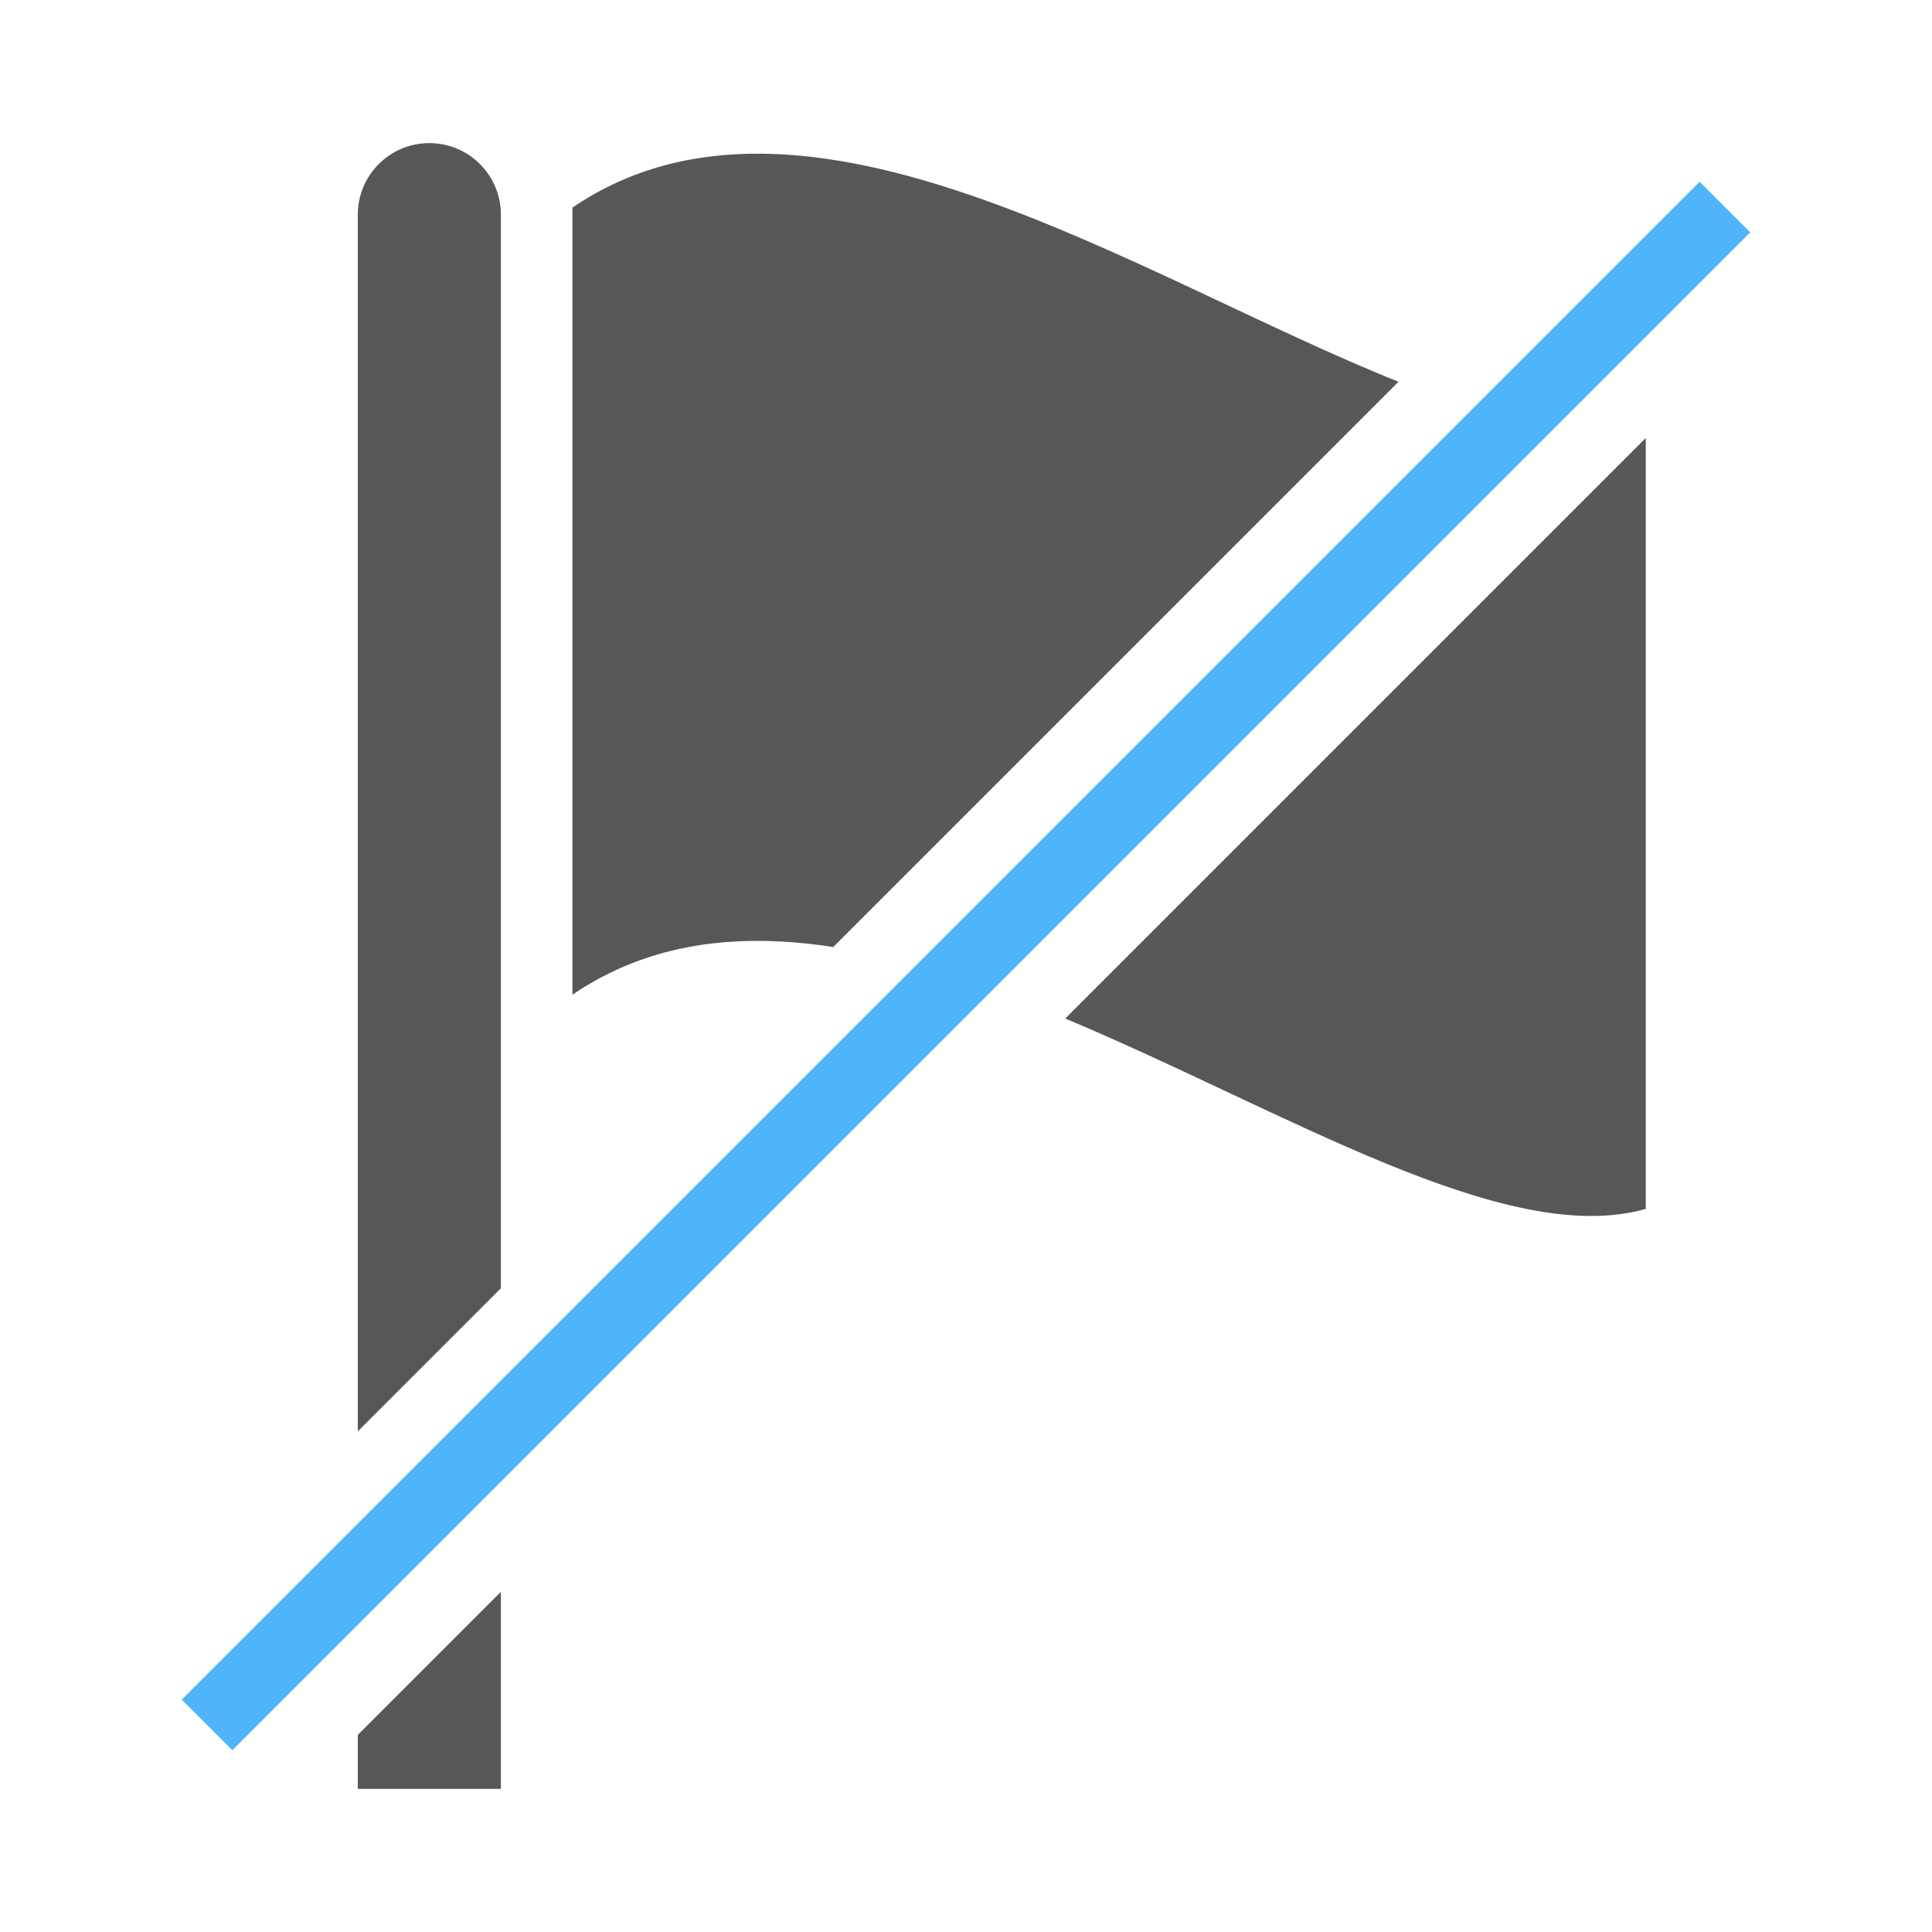 <?xml version="1.0" encoding="UTF-8"?>
<svg xmlns="http://www.w3.org/2000/svg" xmlns:xlink="http://www.w3.org/1999/xlink" baseProfile="tiny" contentScriptType="text/ecmascript" contentStyleType="text/css" height="27px" preserveAspectRatio="xMidYMid meet" version="1.1" viewBox="0 0 27 27" width="27px" x="0px" y="0px" zoomAndPan="magnify">
<defs>
<linearGradient gradientTransform="matrix(1,0,0,-1,0.04,26.154)" gradientUnits="userSpaceOnUse" x1="13.46" x2="13.46" xlink:actuate="onLoad" xlink:show="other" xlink:type="simple" y1="1.093" y2="24.01">
<stop offset="0" stop-color="#d0cbc5"/>
<stop offset="1" stop-color="#fcfcf9"/>
</linearGradient>
<linearGradient gradientTransform="matrix(1,0,0,-1,0.04,26.154)" gradientUnits="userSpaceOnUse" x1="18.903" x2="18.903" xlink:actuate="onLoad" xlink:show="other" xlink:type="simple" y1="1.092" y2="24.01">
<stop offset="0" stop-color="#d0cbc5"/>
<stop offset="1" stop-color="#fcfcf9"/>
</linearGradient>
<linearGradient gradientTransform="matrix(1,0,0,-1,0.04,26.154)" gradientUnits="userSpaceOnUse" x1="13.732" x2="13.732" xlink:actuate="onLoad" xlink:show="other" xlink:type="simple" y1="1.091" y2="24.01">
<stop offset="0" stop-color="#d0cbc5"/>
<stop offset="1" stop-color="#fcfcf9"/>
</linearGradient>
<linearGradient gradientTransform="matrix(1,0,0,-1,0.04,26.154)" gradientUnits="userSpaceOnUse" x1="5.96" x2="5.96" xlink:actuate="onLoad" xlink:show="other" xlink:type="simple" y1="1.093" y2="24.011">
<stop offset="0" stop-color="#d0cbc5"/>
<stop offset="1" stop-color="#fcfcf9"/>
</linearGradient>
<linearGradient gradientTransform="matrix(1,0,0,-1,0.04,26.154)" gradientUnits="userSpaceOnUse" x1="5.96" x2="5.96" xlink:actuate="onLoad" xlink:show="other" xlink:type="simple" y1="1.093" y2="24.01">
<stop offset="0" stop-color="#d0cbc5"/>
<stop offset="1" stop-color="#fcfcf9"/>
</linearGradient>
</defs>
<rect fill="none" height="27" width="27"/>
<polygon fill="#50b4fb" fill-opacity="1" points="3.247,24.46 24.46,3.247 23.753,2.54 2.54,23.753 "/>
<path d="M 23.0 16.895 L 23.0 6.121 L 14.887 14.234 C 17.975 15.529 21.034 17.451 23.0 16.895 z " fill="#575757" fill-opacity="1"/>
<path d="M 11.644 13.235 L 19.544 5.335 C 15.896 3.879 11.237 0.7 8.0 2.901 L 8.0 13.901 C 9.085 13.163 10.331 13.032 11.644 13.235 z " fill="#575757" fill-opacity="1"/>
<path d="M 7.0 3.0 C 7.0 2.448 6.553 2.0 6.0 2.0 C 5.447 2.0 5.0 2.448 5.0 3.0 L 5.0 20.004 L 7.0 18.004 L 7.0 3.0 z " fill="#575757" fill-opacity="1"/>
<polygon fill="#575757" fill-opacity="1" points="7,22.246 5,24.246 5,25 7,25 "/>
</svg>
